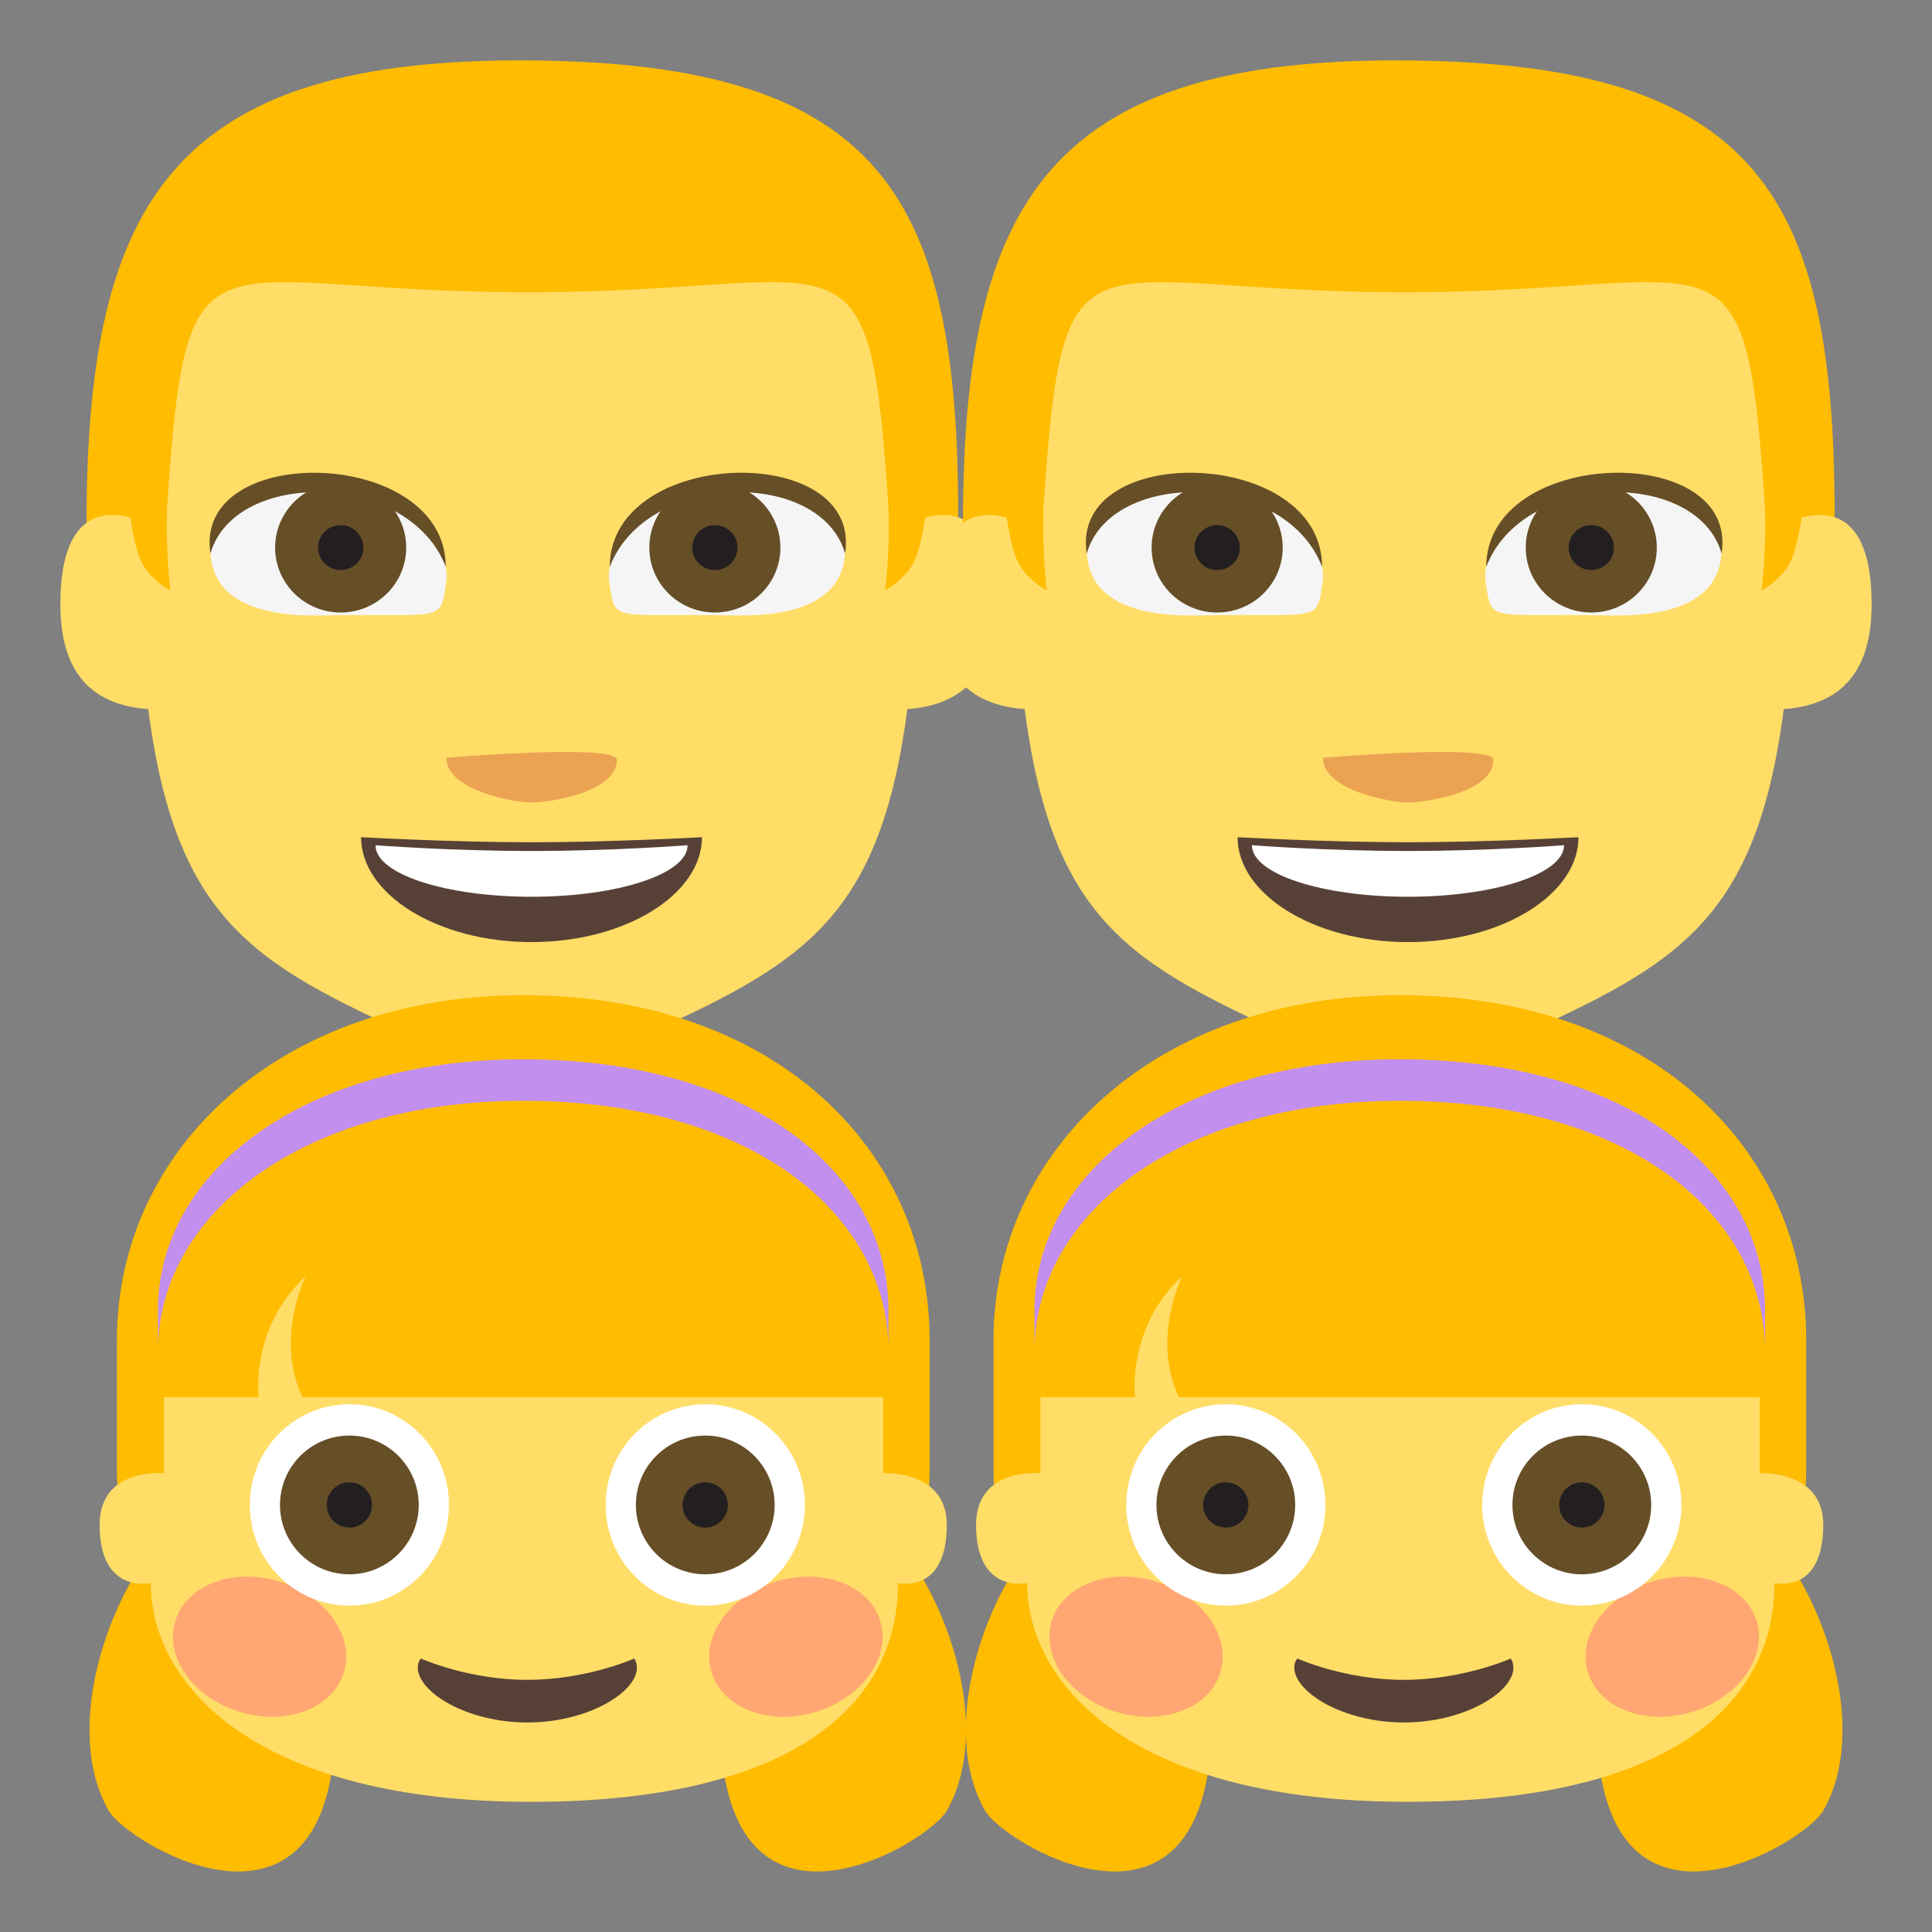 <svg xmlns="http://www.w3.org/2000/svg" viewBox="0 0 64 64" enable-background="new 0 0 64 64"><rect x="0" y="0" width="64" height="64" fill="#808080" stroke="none"/><path fill="#ffbc00" d="m2.862 17.319l1.508 2.756h26.23l1.142-2.943c0-10.553-2.453-15.02-14.13-15.13-11.796-.109-14.745 4.574-14.745 15.318"/><path fill="#ffdd67" d="m30.648 17.14c-.093.609-.217 1.182-.39 1.506-.31.582-.938.912-.938.912s.17-1.178.109-2.826c-.658-9.729-1.227-7.05-11.945-7.05-10.716 0-11.286-2.67-11.946 7.04-.061 1.654.108 2.84.108 2.84s-.632-.33-.939-.912c-.172-.324-.297-.896-.388-1.506-1.013-.266-2.319-.043-2.319 2.877 0 1.818.665 3.309 2.911 3.469.954 7.365 3.803 8.564 9.526 11.178 1.506.689 4.587.689 6.094 0 5.723-2.613 8.569-3.813 9.525-11.178 2.246-.16 2.911-1.65 2.911-3.469.001-2.92-1.305-3.143-2.319-2.877"/><path fill="#574137" d="m23.254 27.733c0 1.889-2.526 3.475-5.647 3.475-3.118 0-5.646-1.586-5.646-3.475 0 0 3 .168 5.647.168 2.643 0 5.646-.168 5.646-.168"/><path fill="#fff" d="m22.778 27.999c0 .953-2.313 1.707-5.17 1.707-2.855 0-5.169-.754-5.169-1.707 0 0 2.441.191 5.169.191s5.17-.191 5.17-.191"/><path fill="#eba352" d="m20.433 25.17c0 1.1-2.297 1.416-2.826 1.416-.527 0-2.821-.389-2.821-1.484-.001 0 5.647-.477 5.647.068"/><path fill="#f5f5f5" d="m7.05 17.521c-.18.838-.394 2.941 3.579 2.867 4.115-.078 3.952.277 4.153-1.113.174-1.215-1.269-2.566-3.404-3.053-2.134-.487-4.075.097-4.328 1.299"/><ellipse fill="#664e27" cx="11.285" cy="18.14" rx="2.171" ry="2.15"/><ellipse fill="#231f20" cx="11.285" cy="18.14" rx=".75" ry=".744"/><path fill="#664e27" d="m6.971 18.335c-.578-3.732 7.795-3.535 7.795.441-1.209-3.164-6.982-3.273-7.795-.441"/><path fill="#f5f5f5" d="m27.917 17.521c.178.838.392 2.941-3.581 2.867-4.115-.078-3.953.277-4.153-1.113-.174-1.215 1.269-2.566 3.404-3.053s4.075.097 4.33 1.299"/><ellipse fill="#664e27" cx="23.681" cy="18.14" rx="2.171" ry="2.15"/><ellipse fill="#231f20" cx="23.681" cy="18.14" rx=".75" ry=".744"/><path fill="#664e27" d="m27.995 18.335c.578-3.732-7.795-3.535-7.795.441 1.21-3.164 6.982-3.273 7.795-.441"/><path fill="#ffbc00" d="m31.895 17.319l1.508 2.756h26.23l1.142-2.943c0-10.553-2.453-15.02-14.13-15.13-11.797-.109-14.745 4.574-14.745 15.318"/><path fill="#ffdd67" d="m59.681 17.14c-.093.609-.217 1.182-.39 1.506-.31.582-.939.912-.939.912s.171-1.178.11-2.826c-.658-9.729-1.227-7.05-11.946-7.05-10.715 0-11.285-2.67-11.945 7.04-.061 1.654.108 2.84.108 2.84s-.632-.33-.939-.912c-.173-.324-.297-.896-.388-1.506-1.014-.266-2.319-.043-2.319 2.877 0 1.818.665 3.309 2.911 3.469.954 7.365 3.803 8.564 9.525 11.178 1.507.689 4.588.689 6.094 0 5.724-2.613 8.57-3.813 9.526-11.178 2.246-.16 2.911-1.65 2.911-3.469 0-2.92-1.306-3.143-2.319-2.877"/><path fill="#574137" d="m52.29 27.733c0 1.889-2.527 3.475-5.648 3.475-3.118 0-5.646-1.586-5.646-3.475 0 0 3 .168 5.647.168 2.643 0 5.647-.168 5.647-.168"/><path fill="#fff" d="m51.811 27.999c0 .953-2.313 1.707-5.17 1.707-2.855 0-5.169-.754-5.169-1.707 0 0 2.441.191 5.169.191s5.17-.191 5.17-.191"/><path fill="#eba352" d="m49.47 25.17c0 1.1-2.297 1.416-2.826 1.416-.527 0-2.821-.389-2.821-1.484-.001 0 5.647-.477 5.647.068"/><path fill="#f5f5f5" d="m36.08 17.521c-.18.838-.394 2.941 3.579 2.867 4.115-.078 3.953.277 4.153-1.113.174-1.215-1.269-2.566-3.404-3.053-2.134-.487-4.075.097-4.328 1.299"/><ellipse fill="#664e27" cx="40.32" cy="18.14" rx="2.171" ry="2.15"/><ellipse fill="#231f20" cx="40.32" cy="18.14" rx=".75" ry=".744"/><path fill="#664e27" d="m36 18.335c-.578-3.732 7.795-3.535 7.795.441-1.209-3.164-6.982-3.273-7.795-.441"/><path fill="#f5f5f5" d="m56.949 17.521c.178.838.392 2.941-3.581 2.867-4.115-.078-3.952.277-4.153-1.113-.174-1.215 1.269-2.566 3.404-3.053s4.075.097 4.33 1.299"/><ellipse fill="#664e27" cx="52.713" cy="18.14" rx="2.171" ry="2.15"/><ellipse fill="#231f20" cx="52.713" cy="18.14" rx=".75" ry=".744"/><path fill="#664e27" d="m57.03 18.335c.578-3.732-7.795-3.535-7.795.441 1.209-3.164 6.983-3.273 7.795-.441"/><g fill="#ffbc00"><path d="m40.09 58.11c-.614 6.691-6.852 2.939-7.461 1.867-2.02-3.543 1.238-10.02 3.454-10.02 2.211.001 4.417 3.686 4.01 8.151"/><path d="m52.939 58.11c.614 6.691 6.852 2.939 7.461 1.867 2.02-3.543-1.238-10.02-3.452-10.02-2.215.001-4.421 3.686-4.01 8.151"/><path d="m46.37 32.968c8.329 0 13.463 5.098 13.463 11.432v4.252c0 5-3.627 5-3.625 5h-20.19c.002.002-3.107 0-3.107-5 0-2.357 0-4.252 0-4.252-.001-6.335 5.406-11.432 13.463-11.432"/></g><path fill="#c28fef" d="m46.37 35.09c-7.239 0-12.1 3.705-12.1 8.305 0 0 0 .543 0 1.373 0-4.6 4.857-8.303 12.1-8.303 7.484 0 12.1 3.703 12.1 8.303v-1.373c0-4.6-4.612-8.305-12.1-8.305"/><path fill="#ffdd67" d="m58.782 52.44c0 0 1.616.391 1.616-1.926 0-1.834-2.107-1.713-2.107-1.713v-2.518h-19.24c-.918-1.977.113-4.01.113-4.01-1.855 1.705-1.563 4.01-1.563 4.01h-3.134v2.518c0 0-2.134-.211-2.134 1.713 0 2.316 1.695 1.926 1.695 1.926 0 3.459 3.625 7.248 12.586 7.248 8.491 0 12.168-3.097 12.168-7.248"/><g fill="#ff717f"><path opacity=".5" d="m58.25 53.972c-.172-1.242-1.588-1.99-3.162-1.672-1.576.318-2.716 1.584-2.544 2.826.17 1.24 1.586 1.99 3.162 1.67 1.574-.318 2.714-1.584 2.544-2.824"/><path opacity=".5" d="m37.943 52.3c-1.574-.318-2.99.43-3.16 1.672-.172 1.24.968 2.506 2.542 2.824 1.575.32 2.99-.43 3.16-1.67.173-1.242-.967-2.508-2.542-2.826"/></g><path fill="#574137" d="m42.977 54.94c-.065.076-.102.176-.102.297-.002.818 1.623 1.822 3.629 1.822 2 0 3.629-.998 3.629-1.816 0-.111-.032-.227-.087-.303 0 0-1.568.707-3.542.707-1.972 0-3.527-.707-3.527-.707"/><g fill="#fff"><ellipse cx="52.4" cy="49.853" rx="3.3" ry="3.336"/><ellipse cx="40.608" cy="49.853" rx="3.299" ry="3.336"/></g><circle fill="#664e27" cx="52.4" cy="49.853" r="2.298"/><circle fill="#231f20" cx="52.4" cy="49.853" r=".75"/><circle fill="#664e27" cx="40.607" cy="49.853" r="2.298"/><circle fill="#231f20" cx="40.606" cy="49.853" r=".75"/><g fill="#ffbc00"><path d="m11.06 58.11c-.614 6.691-6.852 2.939-7.461 1.867-2.02-3.543 1.238-10.02 3.453-10.02 2.212.001 4.418 3.686 4.01 8.151"/><path d="m23.905 58.11c.614 6.691 6.852 2.939 7.461 1.867 2.02-3.543-1.238-10.02-3.452-10.02-2.215.001-4.421 3.686-4.01 8.151"/><path d="m17.332 32.968c8.329 0 13.463 5.098 13.463 11.432v4.252c0 5-3.627 5-3.625 5h-20.19c.002.002-3.107 0-3.107-5 0-2.357 0-4.252 0-4.252-.001-6.335 5.405-11.432 13.463-11.432"/></g><path fill="#c28fef" d="m17.332 35.09c-7.239 0-12.1 3.705-12.1 8.305 0 0 0 .543 0 1.373 0-4.6 4.857-8.303 12.1-8.303 7.484 0 12.1 3.703 12.1 8.303v-1.373c0-4.6-4.613-8.305-12.1-8.305"/><path fill="#ffdd67" d="m29.748 52.44c0 0 1.616.391 1.616-1.926 0-1.834-2.107-1.713-2.107-1.713v-2.518h-19.24c-.918-1.977.114-4.01.114-4.01-1.856 1.705-1.563 4.01-1.563 4.01h-3.134v2.518c0 0-2.134-.211-2.134 1.713 0 2.316 1.695 1.926 1.695 1.926 0 3.459 3.625 7.248 12.586 7.248 8.49 0 12.167-3.097 12.167-7.248"/><g fill="#ff717f"><path opacity=".5" d="m29.22 53.972c-.172-1.242-1.588-1.99-3.162-1.672-1.576.318-2.716 1.584-2.544 2.826.17 1.24 1.586 1.99 3.162 1.67 1.574-.318 2.714-1.584 2.544-2.824"/><path opacity=".5" d="m8.909 52.3c-1.574-.318-2.99.43-3.16 1.672-.172 1.24.968 2.506 2.542 2.824 1.574.32 2.99-.43 3.16-1.67.172-1.242-.968-2.508-2.542-2.826"/></g><path fill="#574137" d="m13.942 54.94c-.065.076-.102.176-.102.297-.002.818 1.623 1.822 3.629 1.822 2 0 3.629-.998 3.629-1.816 0-.111-.032-.227-.087-.303 0 0-1.568.707-3.542.707-1.971 0-3.527-.707-3.527-.707"/><g fill="#fff"><ellipse cx="23.363" cy="49.853" rx="3.3" ry="3.336"/><ellipse cx="11.574" cy="49.853" rx="3.299" ry="3.336"/></g><circle fill="#664e27" cx="23.363" cy="49.853" r="2.298"/><circle fill="#231f20" cx="23.362" cy="49.853" r=".75"/><circle fill="#664e27" cx="11.573" cy="49.853" r="2.298"/><circle fill="#231f20" cx="11.573" cy="49.853" r=".75"/></svg>